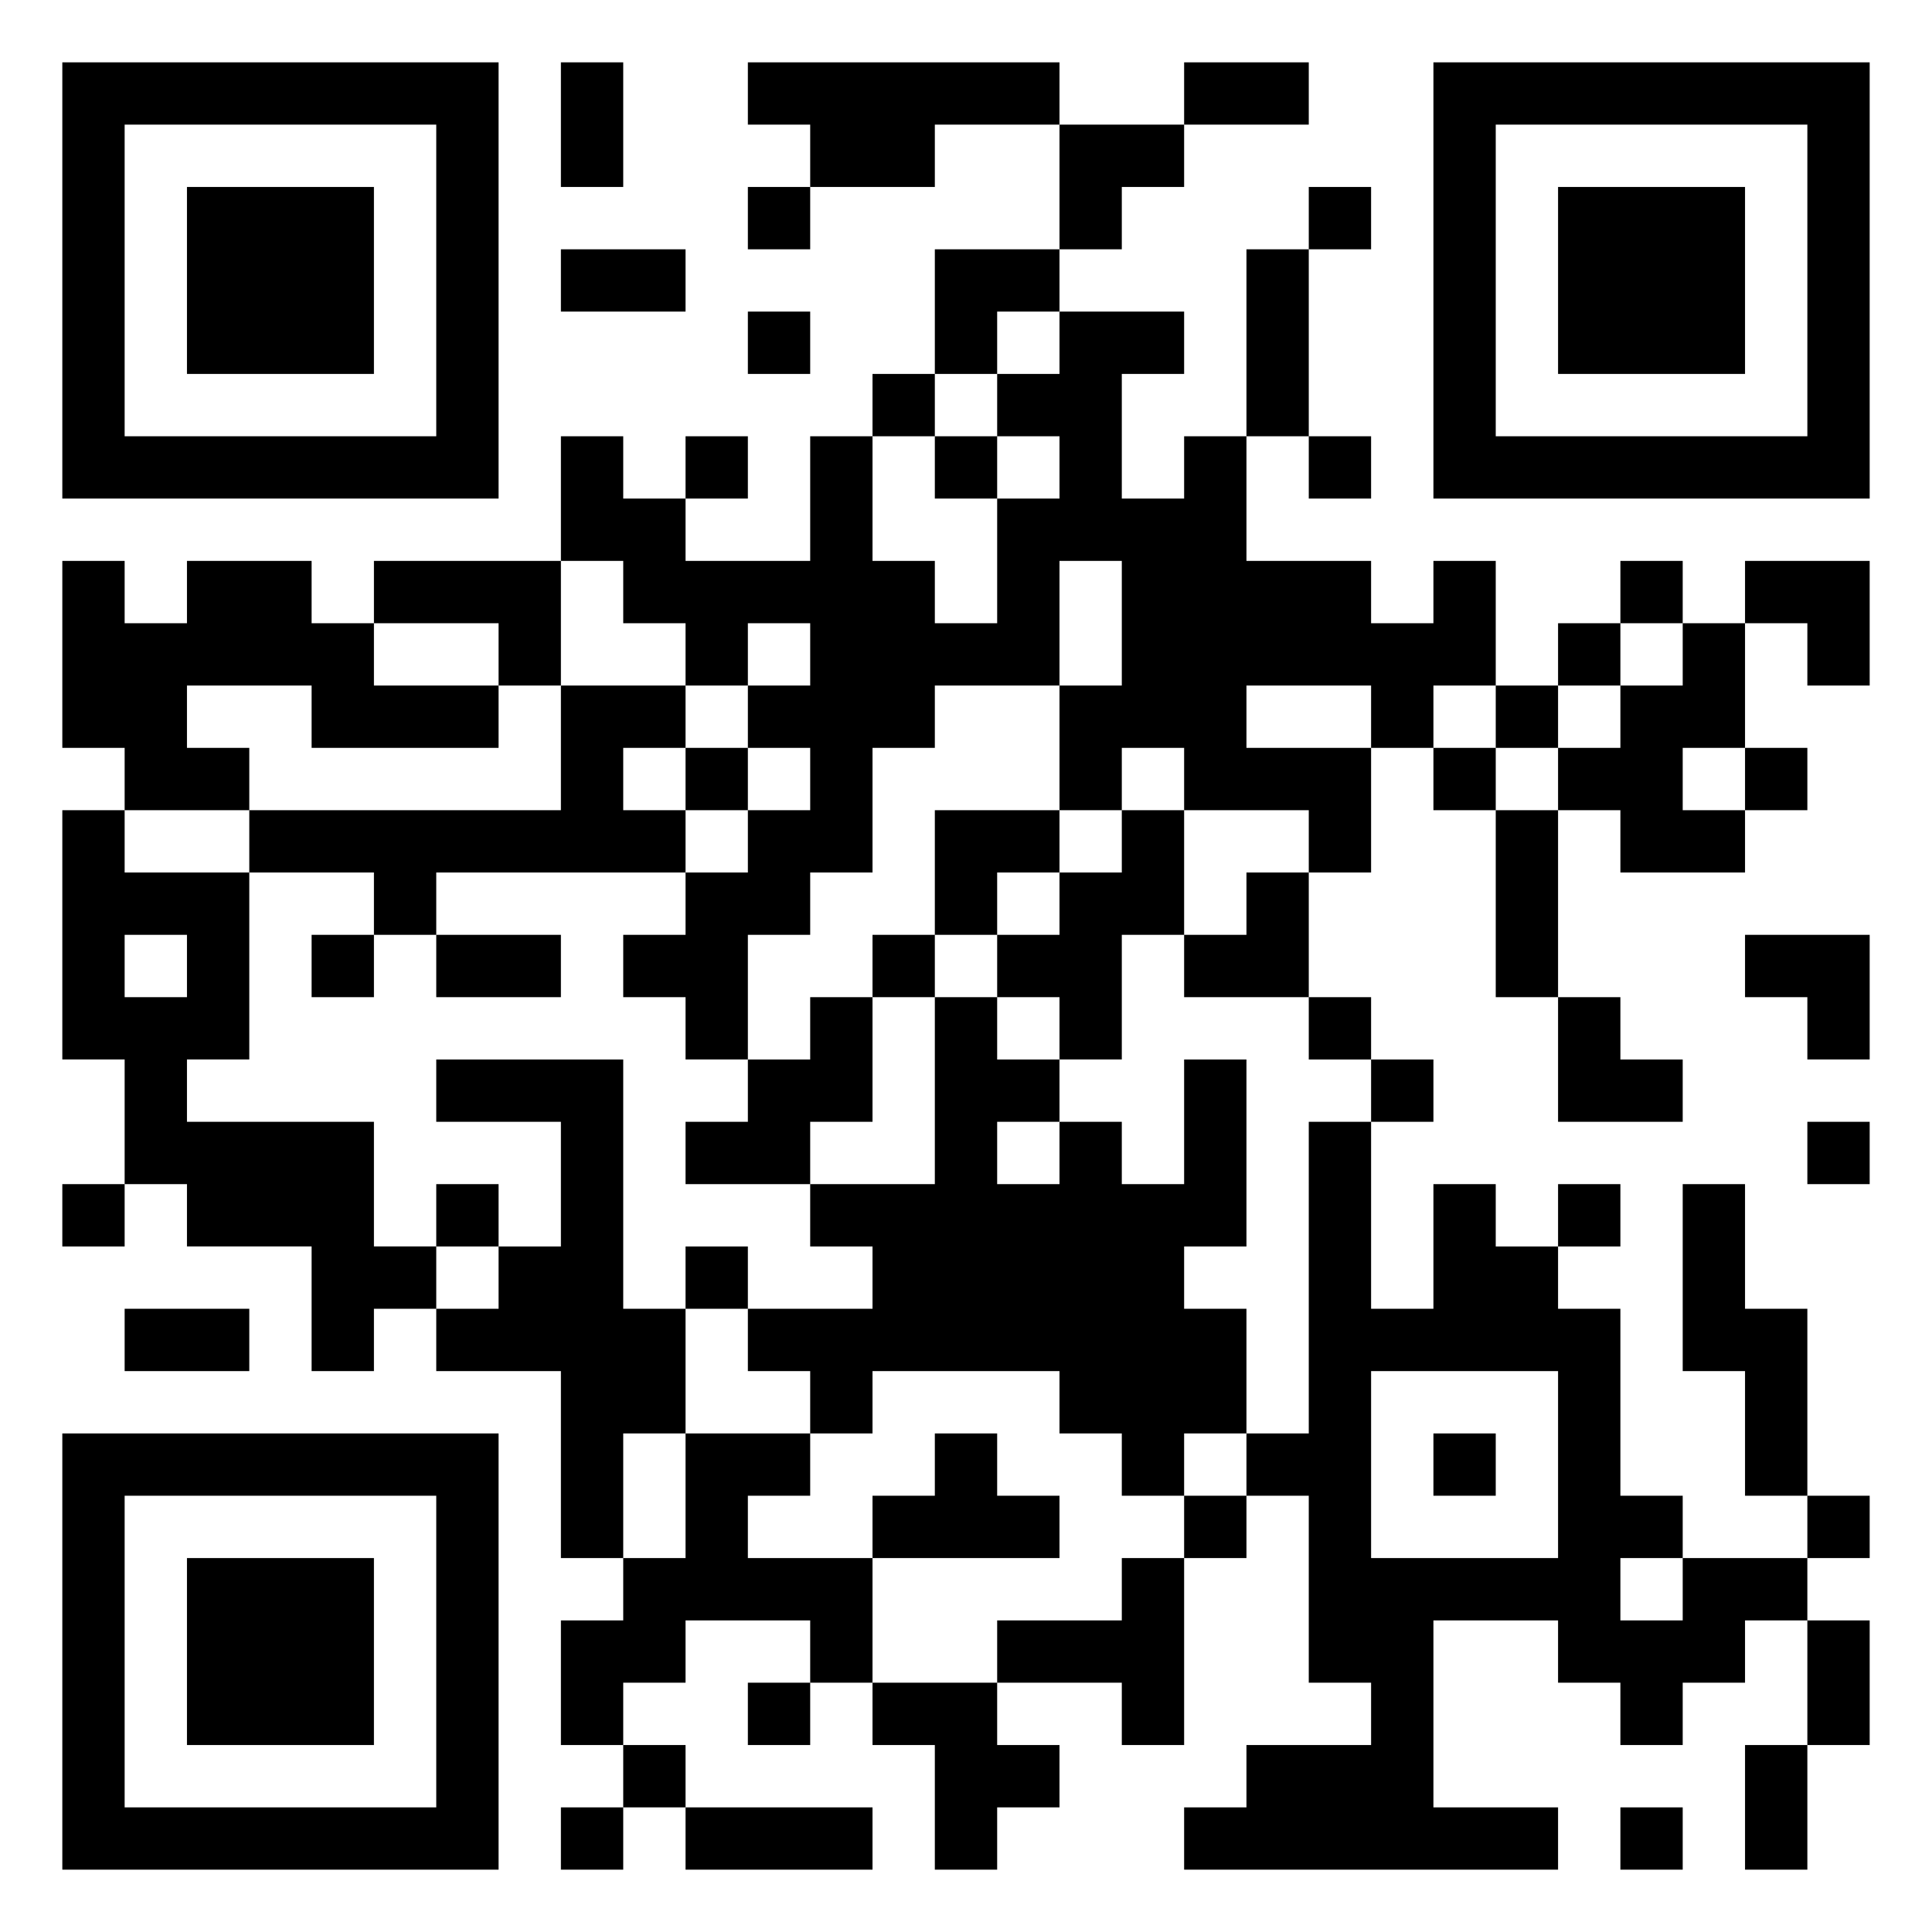 <svg xmlns="http://www.w3.org/2000/svg" viewBox="0 0 31 31"><path d="M1 1h7v7h-7zM9 1h1v2h-1zM12 1h5v1h-2v1h-2v-1h-1zM19 1h2v1h-2zM23 1h7v7h-7zM2 2v5h5v-5zM17 2h2v1h-1v1h-1zM24 2v5h5v-5zM3 3h3v3h-3zM12 3h1v1h-1zM21 3h1v1h-1zM25 3h3v3h-3zM9 4h2v1h-2zM15 4h2v1h-1v1h-1zM20 4h1v3h-1zM12 5h1v1h-1zM17 5h2v1h-1v2h1v-1h1v2h2v1h1v-1h1v2h-1v1h-1v-1h-2v1h2v2h-1v-1h-2v-1h-1v1h-1v-2h1v-2h-1v2h-2v1h-1v2h-1v1h-1v2h-1v-1h-1v-1h1v-1h1v-1h1v-1h-1v-1h1v-1h-1v1h-1v-1h-1v-1h-1v-2h1v1h1v1h2v-2h1v2h1v1h1v-2h1v-1h-1v-1h1zM14 6h1v1h-1zM11 7h1v1h-1zM15 7h1v1h-1zM21 7h1v1h-1zM1 9h1v1h1v-1h2v1h1v1h2v1h-3v-1h-2v1h1v1h-2v-1h-1zM6 9h3v2h-1v-1h-2zM26 9h1v1h-1zM28 9h2v2h-1v-1h-1zM25 10h1v1h-1zM27 10h1v2h-1v1h1v1h-2v-1h-1v-1h1v-1h1zM9 11h2v1h-1v1h1v1h-4v1h-1v-1h-2v-1h5zM24 11h1v1h-1zM11 12h1v1h-1zM23 12h1v1h-1zM28 12h1v1h-1zM1 13h1v1h2v3h-1v1h3v2h1v1h-1v1h-1v-2h-2v-1h-1v-2h-1zM15 13h2v1h-1v1h-1zM18 13h1v2h-1v2h-1v-1h-1v-1h1v-1h1zM24 13h1v3h-1zM20 14h1v2h-2v-1h1zM2 15v1h1v-1zM5 15h1v1h-1zM7 15h2v1h-2zM14 15h1v1h-1zM28 15h2v2h-1v-1h-1zM13 16h1v2h-1v1h-2v-1h1v-1h1zM15 16h1v1h1v1h-1v1h1v-1h1v1h1v-2h1v3h-1v1h1v2h-1v1h-1v-1h-1v-1h-3v1h-1v-1h-1v-1h2v-1h-1v-1h2zM21 16h1v1h-1zM25 16h1v1h1v1h-2zM7 17h3v4h1v2h-1v2h-1v-3h-2v-1h1v-1h1v-2h-2zM22 17h1v1h-1zM21 18h1v3h1v-2h1v1h1v1h1v3h1v1h-1v1h1v-1h2v1h-1v1h-1v1h-1v-1h-1v-1h-2v3h2v1h-6v-1h1v-1h2v-1h-1v-3h-1v-1h1zM29 18h1v1h-1zM1 19h1v1h-1zM7 19h1v1h-1zM25 19h1v1h-1zM27 19h1v2h1v3h-1v-2h-1zM11 20h1v1h-1zM2 21h2v1h-2zM22 22v3h3v-3zM1 23h7v7h-7zM11 23h2v1h-1v1h2v2h-1v-1h-2v1h-1v1h-1v-2h1v-1h1zM15 23h1v1h1v1h-3v-1h1zM23 23h1v1h-1zM2 24v5h5v-5zM19 24h1v1h-1zM29 24h1v1h-1zM3 25h3v3h-3zM18 25h1v3h-1v-1h-2v-1h2zM29 26h1v2h-1zM12 27h1v1h-1zM14 27h2v1h1v1h-1v1h-1v-2h-1zM10 28h1v1h-1zM28 28h1v2h-1zM9 29h1v1h-1zM11 29h3v1h-3zM26 29h1v1h-1z"/></svg>